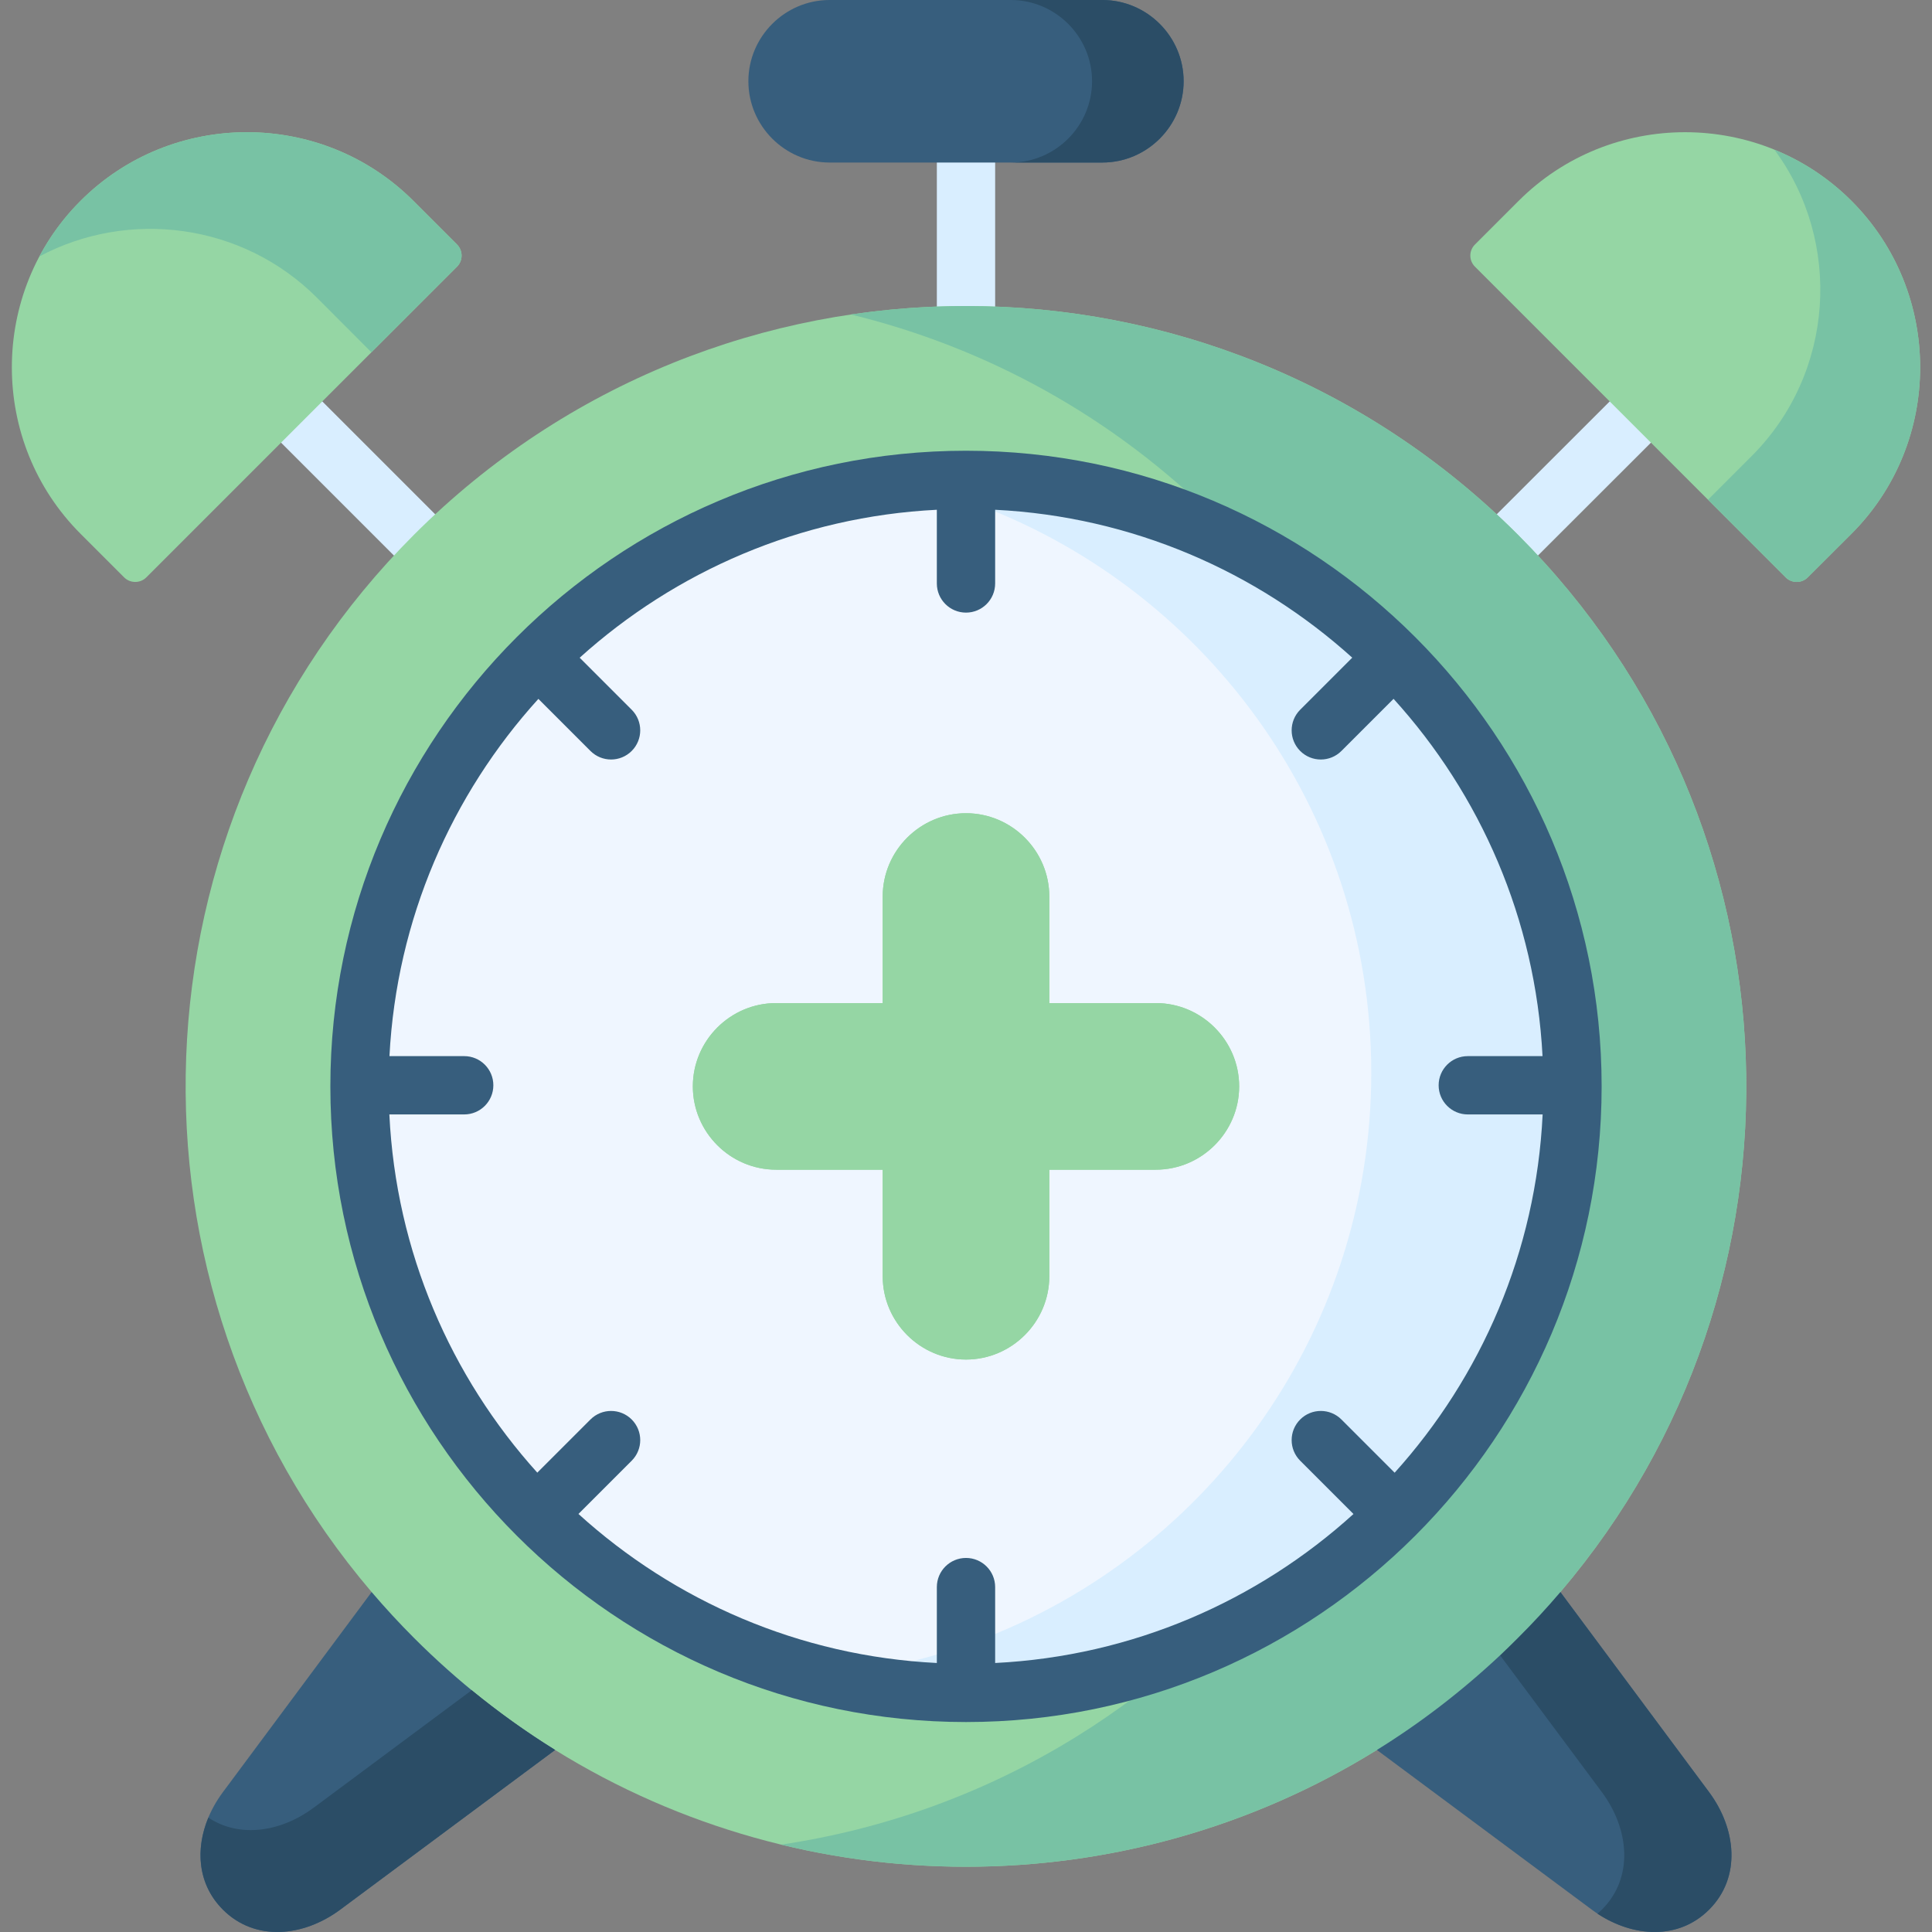 <svg id="Capa_1" enable-background="new 0 0 512 512" height="512" viewBox="0 0 512 512" width="512" xmlns="http://www.w3.org/2000/svg"><rect x="0" y="0" width="512" height="512" fill="#808080" stroke="none"/><g><g><path d="m402.211 149.385c-1.979 0-3.957-.756-5.466-2.266-3.016-3.019-3.014-7.91.005-10.927l29.844-29.815c3.019-3.016 7.91-3.013 10.927.005 3.016 3.019 3.014 7.91-.005 10.927l-29.844 29.815c-1.509 1.508-3.485 2.261-5.461 2.261z" fill="#d9eeff"/></g><g><path d="m109.76 149.385c-1.977 0-3.955-.755-5.463-2.263l-29.814-29.815c-3.018-3.018-3.018-7.909 0-10.928 3.018-3.016 7.91-3.016 10.927 0l29.814 29.815c3.018 3.018 3.018 7.909 0 10.928-1.509 1.509-3.487 2.263-5.464 2.263z" fill="#d9eeff"/></g><g><path d="m256 88.821c-4.267 0-7.726-3.459-7.726-7.726v-38.022c0-4.268 3.459-7.726 7.726-7.726s7.726 3.459 7.726 7.726v38.021c0 4.268-3.459 7.727-7.726 7.727z" fill="#d9eeff"/></g><g><path clip-rule="evenodd" d="m90.166 506.071 56.942-42.314c0-19.232-4.236-27.623-15.771-39.157-3.942-3.942-12.262-10.218-32.85-2.689l-39.422 53.031c-7.242 9.724-8.556 22.573 0 31.129 8.558 8.557 21.377 7.213 31.101 0z" fill="#375e7d" fill-rule="evenodd"/></g><g><path clip-rule="evenodd" d="m402.211 141.659c-40.386-40.357-93.298-60.565-146.211-60.565-52.942 0-105.855 20.208-146.24 60.565-76.799 76.801-80.566 198.983-11.272 280.252 3.563 4.176 7.33 8.264 11.272 12.206 11.535 11.535 24.062 21.405 37.348 29.64 66.491 41.263 151.292 41.263 217.783 0 13.257-8.235 25.814-18.105 37.319-29.64 3.971-3.942 7.738-8.031 11.301-12.206 69.266-81.269 65.499-203.451-11.3-280.252z" fill="#95d6a4" fill-rule="evenodd"/></g><g><path clip-rule="evenodd" d="m416.724 287.903c0-88.774-71.952-160.728-160.724-160.728s-160.724 71.954-160.724 160.728 71.952 160.728 160.724 160.728 160.724-71.954 160.724-160.728zm-233.114 0c0-12.148 9.928-22.077 22.076-22.077h28.238v-28.238c0-12.148 9.928-22.077 22.076-22.077 12.119 0 22.076 9.929 22.076 22.077v28.238h28.238c12.119 0 22.076 9.929 22.076 22.077s-9.958 22.077-22.076 22.077h-28.238v28.238c0 12.148-9.958 22.077-22.076 22.077-12.148 0-22.076-9.929-22.076-22.077v-28.238h-28.238c-12.147 0-22.076-9.929-22.076-22.077z" fill="#eff6ff" fill-rule="evenodd"/></g><g><path clip-rule="evenodd" d="m328.39 287.903c0-12.148-9.958-22.077-22.076-22.077h-28.238v-28.238c0-12.148-9.958-22.077-22.076-22.077-12.148 0-22.076 9.929-22.076 22.077v28.238h-28.238c-12.148 0-22.076 9.929-22.076 22.077s9.928 22.077 22.076 22.077h28.238v28.238c0 12.148 9.928 22.077 22.076 22.077 12.119 0 22.076-9.929 22.076-22.077v-28.238h28.238c12.118 0 22.076-9.929 22.076-22.077z" fill="#95d6a4" fill-rule="evenodd"/></g><g><path clip-rule="evenodd" d="m79.946 111.844 41.174-41.175c1.606-1.606 1.606-4.264 0-5.87l-11.564-11.564c-24.266-24.267-63.98-24.267-88.217 0-24.266 24.267-24.266 63.952 0 88.219l11.564 11.564c1.606 1.606 4.263 1.606 5.869 0z" fill="#95d6a4" fill-rule="evenodd"/></g><g><path clip-rule="evenodd" d="m292.122 43.073c11.856 0 21.551-9.695 21.551-21.551-.001-11.827-9.695-21.522-21.551-21.522h-72.273c-11.827 0-21.521 9.695-21.521 21.522 0 11.856 9.695 21.551 21.521 21.551h36.151z" fill="#375e7d" fill-rule="evenodd"/></g><g><path clip-rule="evenodd" d="m490.661 141.455c24.266-24.267 24.266-63.952 0-88.219s-63.951-24.267-88.217 0l-11.564 11.564c-1.635 1.606-1.635 4.263 0 5.87l41.174 41.175 41.174 41.175c1.606 1.606 4.234 1.606 5.84 0z" fill="#95d6a4" fill-rule="evenodd"/></g><g><path clip-rule="evenodd" d="m452.933 474.942-39.422-53.031c-15.973-5.485-33.987 1.812-37.959 5.755-11.505 11.535-11.505 11.535-10.661 36.092l56.942 42.314c9.695 7.213 22.543 8.556 31.099 0 8.557-8.557 7.214-21.406.001-31.13z" fill="#375e7d" fill-rule="evenodd"/></g><g><path clip-rule="evenodd" d="m83.946 78.846 14.484 14.513 22.689-22.69c1.606-1.606 1.606-4.264 0-5.87l-11.564-11.564c-24.266-24.267-63.98-24.267-88.217 0-4.468 4.439-8.089 9.403-10.892 14.718 23.566-12.557 53.673-8.906 73.5 10.893z" fill="#78c2a4" fill-rule="evenodd"/></g><g><path clip-rule="evenodd" d="m470.25 39.686c18.017 24.355 16.002 59.134-6.045 81.182l-11.564 11.564 20.587 20.587c1.606 1.606 4.234 1.606 5.84 0l11.593-11.564c24.266-24.267 24.266-63.952 0-88.219-6.015-6.016-12.965-10.543-20.411-13.55z" fill="#78c2a4" fill-rule="evenodd"/></g><g><path clip-rule="evenodd" d="m289.406 21.522c0 11.856-9.695 21.551-21.551 21.551h24.266c11.856 0 21.551-9.695 21.551-21.551 0-11.827-9.694-21.522-21.55-21.522h-24.266c11.855 0 21.55 9.695 21.55 21.522z" fill="#2b4d66" fill-rule="evenodd"/></g><g><path clip-rule="evenodd" d="m397.538 438.673 26.982 36.269c7.213 9.724 8.556 22.573 0 31.129-.38.38-.788.73-1.168 1.08 9.49 6.249 21.463 7.038 29.581-1.08 8.556-8.556 7.213-21.405 0-31.129l-39.422-53.031c-3.562 4.176-7.329 8.264-11.301 12.206-1.547 1.548-3.095 3.067-4.672 4.556z" fill="#2b4d66" fill-rule="evenodd"/></g><g><path clip-rule="evenodd" d="m125.003 447.93-41.874 31.13c-8.556 6.366-19.565 8.177-27.916 2.628-3.475 8.381-2.833 17.696 3.855 24.384 8.556 8.556 21.375 7.213 31.099 0l56.942-42.314c-7.622-4.731-15.01-10.017-22.106-15.828z" fill="#2b4d66" fill-rule="evenodd"/></g><g><path clip-rule="evenodd" d="m225.514 83.343c35.626 8.673 69.411 26.895 97.24 54.725 2.19 2.19 4.322 4.409 6.395 6.687 51.978 26.603 87.575 80.714 87.575 143.148 0 67.603-41.758 125.481-100.89 149.222-9.578 8.731-19.769 16.412-30.428 23.011-24.266 15.068-51.015 24.647-78.405 28.706 53.029 12.878 110.176 4.526 157.891-25.085 11.505-7.125 22.427-15.506 32.647-25.085 1.577-1.489 3.125-3.008 4.672-4.556 3.971-3.942 7.738-8.031 11.301-12.206 69.265-81.269 65.498-203.451-11.301-280.252-40.386-40.356-93.298-60.564-146.211-60.564-10.191 0-20.382.759-30.486 2.249z" fill="#78c2a4" fill-rule="evenodd"/></g><g><path clip-rule="evenodd" d="m256 132.606c62.549 21.989 107.402 81.59 107.402 151.675s-44.853 129.687-107.402 151.676c-11.914 4.205-24.441 7.008-37.436 8.293 12.002 2.862 24.529 4.38 37.436 4.38 21.142 0 41.349-4.088 59.833-11.506 59.133-23.741 100.89-81.62 100.89-149.222 0-62.434-35.596-116.545-87.575-143.148-21.959-11.243-46.81-17.58-73.149-17.58-5.344 0-10.658.263-15.856.759 5.403 1.315 10.688 2.863 15.857 4.673z" fill="#d9eeff" fill-rule="evenodd"/></g><path d="m256 119.449c-92.884 0-168.45 75.568-168.45 168.455 0 92.885 75.566 168.454 168.45 168.454s168.45-75.568 168.45-168.454c0-92.887-75.566-168.455-168.45-168.455zm132.982 175.888h19.832c-1.751 36.416-16.292 69.531-39.218 94.946l-14.105-14.105c-3.017-3.016-7.909-3.016-10.927 0-3.018 3.018-3.018 7.909 0 10.928l14.122 14.122c-25.386 23.026-58.514 37.661-94.96 39.483v-20.114c0-4.268-3.459-7.726-7.726-7.726s-7.726 3.459-7.726 7.726v20.114c-36.454-1.822-69.588-16.463-94.976-39.497l14.108-14.108c3.018-3.018 3.018-7.909 0-10.928-3.017-3.016-7.909-3.016-10.927 0l-14.089 14.089c-22.918-25.412-37.454-58.522-39.204-94.93h19.832c4.267 0 7.726-3.459 7.726-7.726s-3.459-7.726-7.726-7.726h-19.806c1.885-36.333 16.504-69.352 39.467-94.671l13.8 13.801c1.509 1.509 3.486 2.264 5.463 2.264s3.955-.755 5.463-2.263c3.018-3.017 3.018-7.909 0-10.927l-13.783-13.784c25.346-22.866 58.351-37.395 94.651-39.209v19.529c0 4.268 3.459 7.726 7.726 7.726s7.726-3.459 7.726-7.726v-19.529c36.293 1.814 69.292 16.337 94.636 39.195l-13.797 13.798c-3.018 3.017-3.018 7.909 0 10.927 1.509 1.508 3.486 2.263 5.463 2.263s3.955-.755 5.463-2.264l13.816-13.816c22.972 25.321 37.595 58.346 39.481 94.686h-19.806c-4.267 0-7.726 3.459-7.726 7.726s3.46 7.726 7.727 7.726z" fill="#375e7d"/></g></svg>